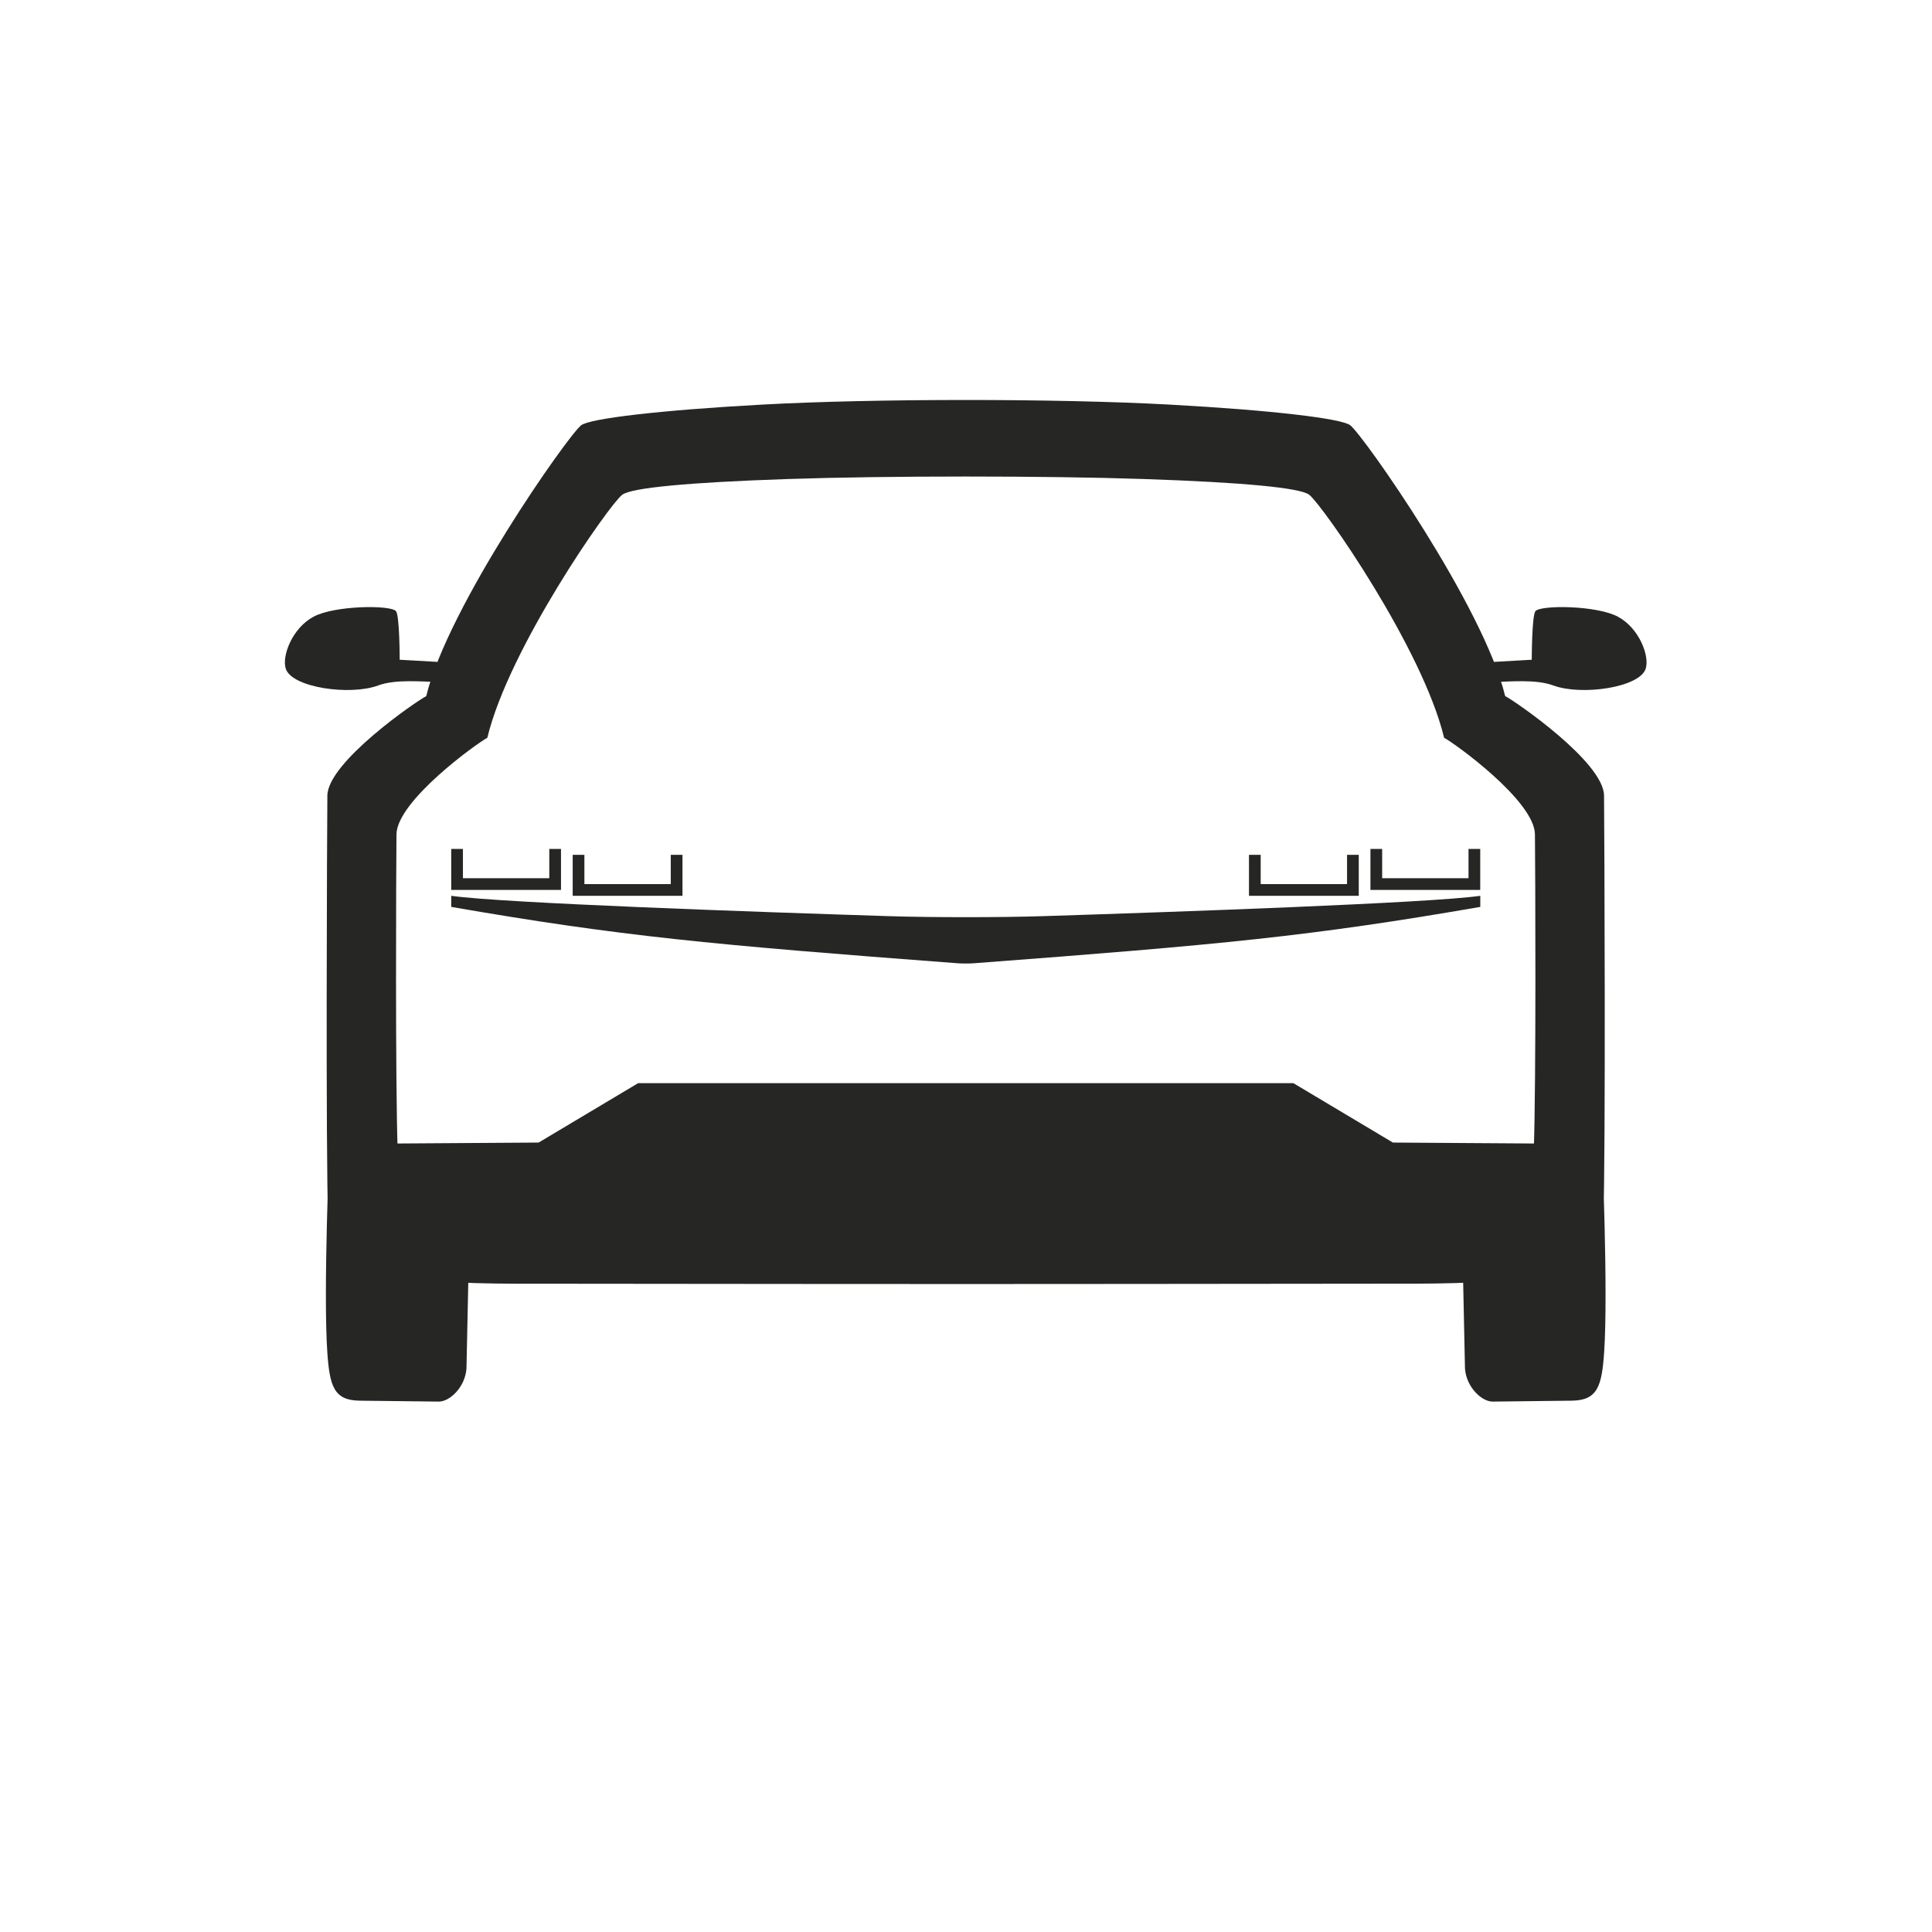 <svg width="1024" height="1024" viewBox="0 0 1024 1024" fill="none" xmlns="http://www.w3.org/2000/svg">
<g clip-path="url(#clip0_485_12556)">
<g clip-path="url(#clip1_485_12556)">
<path d="M819.77 673.845C794.209 674.952 775.421 675.531 775.421 675.531L776.469 725.324C777.137 735.111 785.28 742.942 791.21 742.874L832.962 742.392C846.664 742.234 849.008 734.941 850.243 716.496C852.41 684.117 849.085 607.459 849.085 607.459C840.526 608.395 835.197 673.177 819.77 673.845ZM203.938 673.845C188.511 673.177 183.182 608.395 174.623 607.459C174.623 607.459 171.298 684.117 173.465 716.496C174.701 734.941 177.044 742.234 190.746 742.392L232.498 742.874C238.428 742.944 246.572 735.111 247.239 725.324L248.288 675.531C248.288 675.531 229.499 674.951 203.938 673.845ZM417.582 253.892C469.618 252.129 554.056 252.125 606.091 253.884C659.211 255.68 689.167 258.548 693.917 262.236C700.989 267.728 754.059 343.727 765.404 391.044C770.56 393.663 813.364 424.414 813.553 442.227C813.74 460.041 814.228 574.84 812.917 610.141C811.607 645.441 786.412 639.491 729.054 639.487C699.857 639.486 644.108 639.557 596.402 639.622C549.708 639.692 474.003 639.692 427.31 639.63C379.604 639.568 323.853 639.502 294.657 639.506C237.299 639.513 212.104 645.466 210.79 610.166C209.479 574.866 209.952 460.067 210.138 442.253C210.325 424.439 253.127 393.685 258.284 391.065C269.624 343.747 322.687 267.744 329.759 262.251C334.509 258.562 364.464 255.692 417.583 253.892L417.582 253.892ZM403.98 214.446C348.971 217.45 312.554 221.883 308.024 225.4C300.953 230.893 237.264 321.637 225.923 368.955C220.767 371.575 173.7 403.878 173.512 421.692C173.326 439.506 172.601 611.121 173.915 646.421C175.229 681.721 237.3 680.412 294.658 680.403C322.789 680.4 375.756 680.458 422.431 680.521C471.819 680.583 551.892 680.583 601.28 680.513C647.955 680.451 700.922 680.383 729.053 680.385C786.411 680.389 848.482 681.692 849.792 646.392C851.104 611.092 850.367 439.476 850.174 421.663C849.988 403.849 802.915 371.55 797.758 368.93C786.413 321.613 722.716 230.874 715.645 225.383C711.115 221.866 674.696 217.436 619.686 214.437C560.182 211.184 463.483 211.188 403.978 214.445L403.98 214.446ZM788.528 351.006L790.198 361.509C800.15 361.356 813.888 359.835 823.283 363.311C838.225 368.84 868.996 364.45 872.243 354.438C874.431 347.694 868.795 332.903 857.531 326.867C846.267 320.831 816.774 320.588 813.853 323.883C811.865 326.126 811.865 349.674 811.865 349.674L788.528 351.006ZM235.18 351.006L211.843 349.674C211.843 349.674 211.843 326.126 209.855 323.883C206.934 320.588 177.441 320.831 166.177 326.867C154.913 332.903 149.277 347.694 151.465 354.438C154.713 364.45 185.483 368.84 200.425 363.311C209.82 359.835 223.558 361.356 233.511 361.509L235.18 351.006ZM456.867 574.084H338.246L285.482 605.58L207.638 606.096C207.638 606.096 210.46 627.342 217.959 635.361C225.485 643.379 286.812 642.564 294.655 642.643C305.789 642.755 421.049 642.531 479.355 642.409C497.314 642.371 526.431 642.371 544.389 642.409C602.696 642.531 717.955 642.755 729.089 642.643C736.931 642.565 798.259 643.379 805.784 635.361C813.284 627.342 816.106 606.096 816.106 606.096L738.262 605.58L685.498 574.084H566.877H456.867ZM471.303 485.591C402.164 483.393 266.328 478.68 239.158 474.8V480.676C328.906 496.225 376.4 500.653 507.527 510.548C509.927 510.728 513.817 510.728 516.216 510.548C647.344 500.653 694.838 496.225 784.586 480.676V474.8C757.415 478.68 621.575 483.393 552.438 485.591C530.035 486.303 493.707 486.303 471.303 485.591Z" fill="#262625"/>
<path d="M297.343 449.954H291.137V465.47H245.364V449.954H239.157V471.676H297.343V449.954ZM726.365 449.954H732.571V465.47H778.344V449.954H784.551V471.676H726.365V449.954ZM361.724 453.077H355.517V468.593H309.744V453.077H303.538V474.799H361.724V453.077ZM661.985 453.077H668.191V468.593H713.964V453.077H720.17V474.799H661.985V453.077Z" fill="#262625"/>
</g>
</g>
<defs>
<clipPath id="clip0_485_12556">
<rect width="1024" height="1024" fill="white"/>
</clipPath>
<clipPath id="clip1_485_12556">
<rect width="1024" height="1024" fill="white" transform="translate(0 -35)"/>
</clipPath>
</defs>
</svg>
